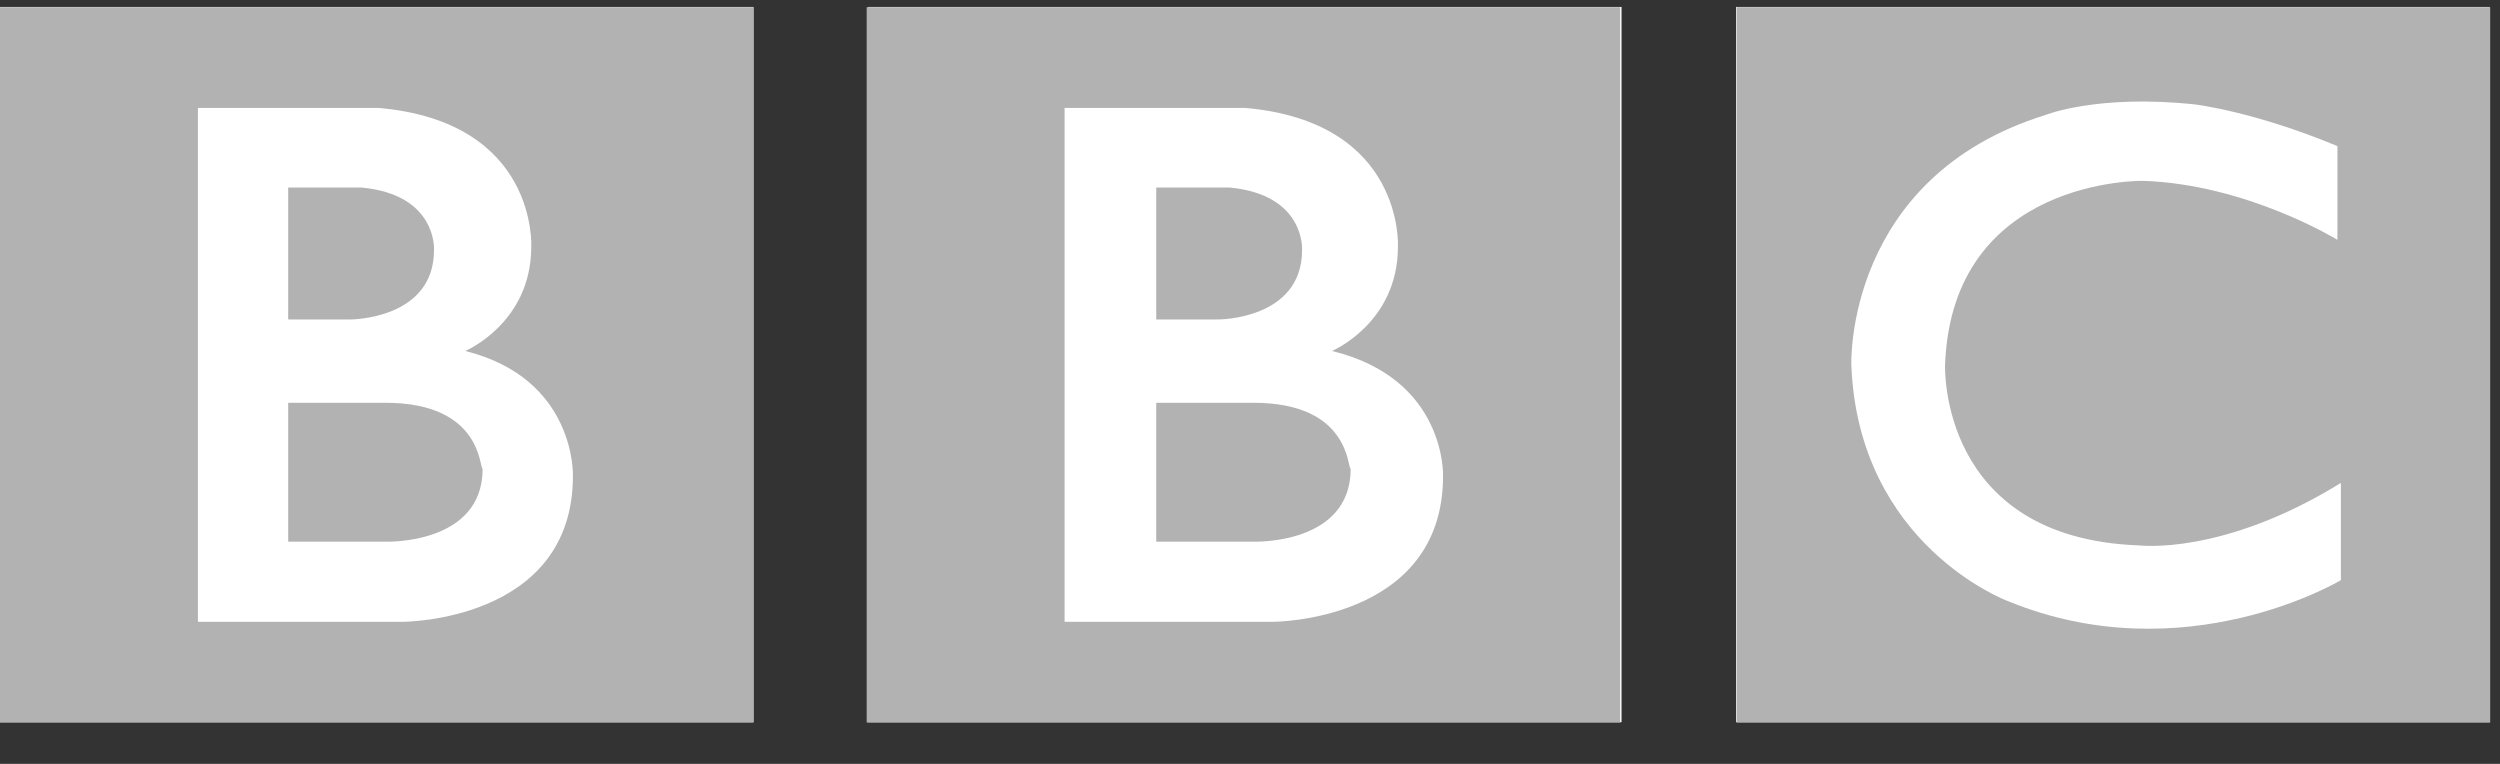 <?xml version="1.0" encoding="utf-8"?>
<!-- Generator: Adobe Illustrator 21.0.0, SVG Export Plug-In . SVG Version: 6.00 Build 0)  -->
<svg version="1.1" id="Layer_1" xmlns="http://www.w3.org/2000/svg" xmlns:xlink="http://www.w3.org/1999/xlink" x="0px" y="0px"
	 viewBox="0 0 72 22" style="enable-background:new 0 0 72 22;" xml:space="preserve">
<rect x="0" y="0" width="72" height="22" fill="#333333" stroke="none"/>
<style type="text/css">
	.st0{fill:#FFFFFF;}
	.st1{fill:#B2B2B2;}
</style>
<g>
	<polygon id="path-5" class="st0" points="50,0.2 71.7,0.2 71.7,20.8 50,20.8 	"/>
</g>
<g>
	<polygon id="path-3" class="st0" points="0,0.2 21.7,0.2 21.7,20.8 0,20.8 	"/>
</g>
<g>
	<polygon id="path-1" class="st0" points="25,0.2 46.7,0.2 46.7,20.8 25,20.8 	"/>
</g>
<title>logo/bbc</title>
<desc>Created with Sketch.</desc>
<g id="Symbols">
	<g id="logo_x2F_bbc">
		<g id="Page-1">
			<path id="Fill-1" class="st1" d="M37.5,7.2c0,0,0.1-1.6-2.1-1.8h-2.1v3.8h1.8C35.1,9.2,37.5,9.2,37.5,7.2"/>
			<path id="Fill-3" class="st1" d="M36.1,11.6h-2.8v4h2.8c0,0,2.8,0.1,2.8-2.1C38.8,13.5,38.9,11.6,36.1,11.6"/>
			<g id="Group-7" transform="translate(24.86, 0.108)">
				<g id="Clip-6">
				</g>
				<path id="Fill-5" class="st1" d="M16.7,13.6c0,4.2-4.9,4.2-4.9,4.2h-6V3H11c4.6,0.4,4.4,4,4.4,4c0,2.2-1.9,3-1.9,3
					C16.8,10.8,16.7,13.6,16.7,13.6z M0.1,20.7h21.7V0.1H0.1V20.7z"/>
			</g>
			<path id="Fill-8" class="st1" d="M12.5,7.2c0,0,0.1-1.6-2.1-1.8H8.3v3.8h1.8C10.1,9.2,12.5,9.2,12.5,7.2"/>
			<path id="Fill-10" class="st1" d="M11.1,11.6H8.3v4h2.8c0,0,2.8,0.1,2.8-2.1C13.8,13.5,13.9,11.6,11.1,11.6"/>
			<g id="Group-14" transform="translate(0, 0.108)">
				<g id="Clip-13">
				</g>
				<path id="Fill-12" class="st1" d="M16.5,13.6c0,4.2-4.9,4.2-4.9,4.2H5.7V3h5.2c4.6,0.4,4.4,4,4.4,4c0,2.2-1.9,3-1.9,3
					C16.6,10.8,16.5,13.6,16.5,13.6z M0,20.7h21.7V0.1H0V20.7z"/>
			</g>
			<g id="Group-17" transform="translate(49.918, 0.108)">
				<g id="Clip-16">
				</g>
				<path id="Fill-15" class="st1" d="M17.5,16.6c0,0-4.5,2.7-9.6,0.6c0,0-4.3-1.6-4.5-6.8c0,0-0.2-5.4,5.6-7.2c0,0,1.5-0.6,4.3-0.3
					c0,0,1.7,0.2,4.1,1.2v2.7c0,0-2.6-1.6-5.6-1.7c0,0-5.5-0.1-5.7,5.3c0,0-0.2,5,5.6,5.2c0,0,2.4,0.3,5.8-1.8V16.6z M0.1,20.7h21.7
					V0.1H0.1V20.7z"/>
			</g>
		</g>
	</g>
</g>
</svg>
